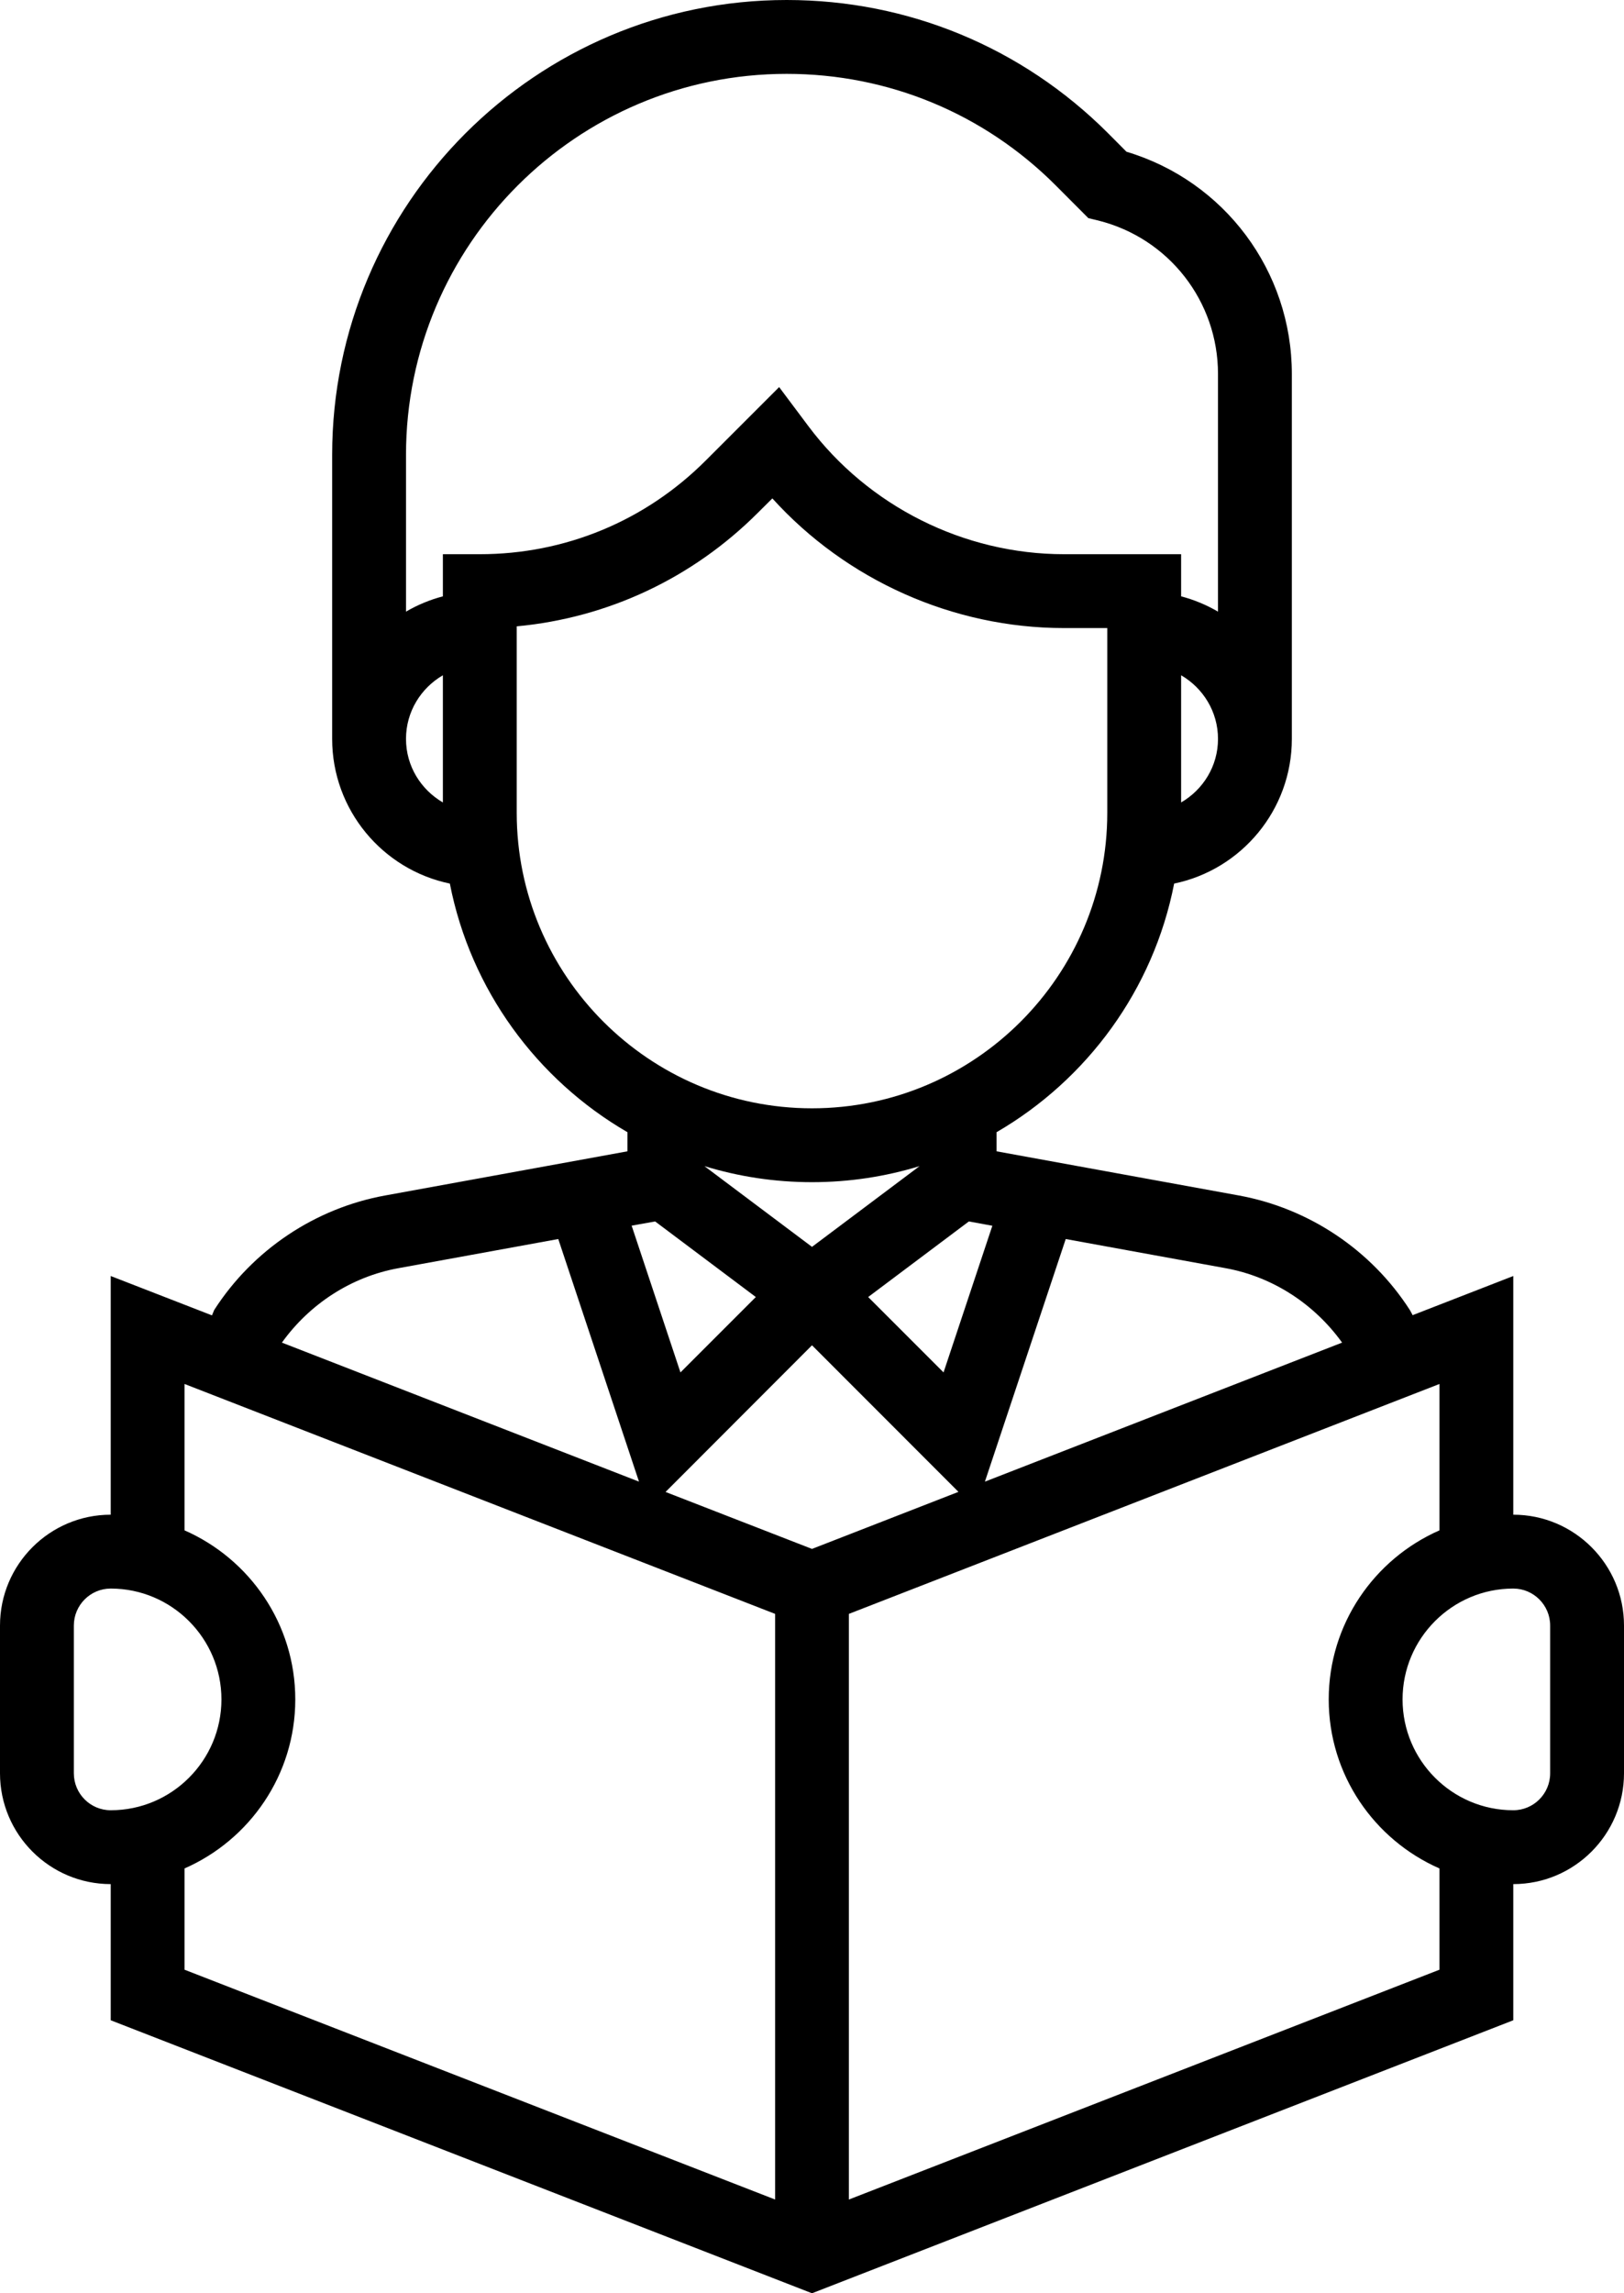 <?xml version="1.0" encoding="UTF-8"?>
<svg width="17px" height="24px" viewBox="0 0 17 24" version="1.1" xmlns="http://www.w3.org/2000/svg" xmlns:xlink="http://www.w3.org/1999/xlink">
    <!-- Generator: Sketch 49.3 (51167) - http://www.bohemiancoding.com/sketch -->
    <title>reading</title>
    <desc>Created with Sketch.</desc>
    <defs></defs>
    <g id="Page-1" stroke="none" stroke-width="1" fill="none" fill-rule="evenodd">
        <g id="Notifications" transform="translate(-48, -236)" fill="#000000" fill-rule="nonzero">
            <g id="Aside-Section">
                <g id="Student" transform="translate(24, 214)">
                    <g id="reading" transform="translate(24, 22)">
                        <path d="M15.841,15.852 L15.841,13.354 L14.787,13.764 L14.784,13.757 L14.759,13.711 C14.355,13.082 13.702,12.645 12.967,12.511 L10.432,12.049 L10.432,11.849 C11.38,11.298 12.074,10.358 12.291,9.247 C12.993,9.102 13.523,8.478 13.523,7.733 L13.523,3.914 C13.523,2.835 12.816,1.894 11.792,1.588 L11.599,1.394 C10.7,0.495 9.505,0 8.235,0 C5.612,0 3.477,2.135 3.477,4.761 L3.477,7.733 C3.477,8.478 4.007,9.102 4.709,9.247 C4.926,10.358 5.62,11.299 6.568,11.849 L6.568,12.049 L4.033,12.511 C3.299,12.644 2.646,13.081 2.242,13.71 L2.219,13.766 L1.159,13.354 L1.159,15.852 C0.52,15.852 0,16.372 0,17.012 L0,18.558 C0,19.198 0.52,19.718 1.159,19.718 L1.159,21.143 L8.5,24 L15.841,21.143 L15.841,19.718 C16.48,19.718 17,19.198 17,18.558 L17,17.012 C17,16.372 16.48,15.852 15.841,15.852 Z M11.156,12.967 L12.829,13.272 C13.321,13.361 13.758,13.646 14.049,14.051 L10.31,15.506 L11.156,12.967 Z M7.374,12.204 C7.73,12.313 8.108,12.372 8.5,12.372 C8.892,12.372 9.27,12.313 9.626,12.204 L8.5,13.049 L7.374,12.204 Z M7.912,13.574 L7.123,14.363 L6.612,12.827 L6.858,12.783 L7.912,13.574 Z M10.142,12.783 L10.388,12.828 L9.877,14.363 L9.088,13.574 L10.142,12.783 Z M12.364,8.398 L12.364,7.067 C12.594,7.201 12.75,7.448 12.75,7.733 C12.75,8.018 12.594,8.264 12.364,8.398 Z M4.636,8.398 C4.406,8.264 4.25,8.018 4.25,7.733 C4.25,7.448 4.406,7.201 4.636,7.067 L4.636,8.398 Z M4.636,5.8 L4.636,6.241 C4.499,6.277 4.37,6.331 4.25,6.401 L4.25,4.761 C4.25,2.562 6.037,0.773 8.235,0.773 C9.299,0.773 10.3,1.188 11.052,1.941 L11.393,2.283 L11.497,2.308 C12.235,2.493 12.75,3.153 12.75,3.914 L12.75,6.401 C12.63,6.331 12.501,6.277 12.364,6.241 L12.364,5.8 L11.138,5.8 C10.091,5.8 9.091,5.299 8.463,4.461 L8.156,4.051 L7.388,4.819 C6.756,5.452 5.916,5.8 5.023,5.8 L4.636,5.8 Z M5.409,8.506 L5.409,6.555 C6.363,6.466 7.248,6.052 7.934,5.366 L8.085,5.216 C8.859,6.071 9.975,6.573 11.138,6.573 L11.591,6.573 L11.591,8.506 C11.591,10.211 10.204,11.599 8.5,11.599 C6.796,11.599 5.409,10.211 5.409,8.506 Z M4.171,13.272 L5.844,12.967 L6.689,15.506 L2.951,14.051 C3.242,13.645 3.679,13.361 4.171,13.272 Z M0.773,18.558 L0.773,17.012 C0.773,16.799 0.946,16.625 1.159,16.625 C1.798,16.625 2.318,17.146 2.318,17.785 C2.318,18.425 1.798,18.945 1.159,18.945 C0.946,18.945 0.773,18.772 0.773,18.558 Z M8.114,23.019 L1.932,20.614 L1.932,19.554 C2.613,19.255 3.091,18.576 3.091,17.785 C3.091,16.995 2.613,16.315 1.932,16.016 L1.932,14.484 L8.114,16.89 L8.114,23.019 Z M6.967,15.614 L8.5,14.079 L10.033,15.613 L8.5,16.21 L6.967,15.614 Z M15.068,20.614 L8.886,23.019 L8.886,16.89 L15.068,14.484 L15.068,16.016 C14.387,16.315 13.909,16.995 13.909,17.785 C13.909,18.576 14.387,19.255 15.068,19.554 L15.068,20.614 Z M16.227,18.558 C16.227,18.772 16.054,18.945 15.841,18.945 C15.202,18.945 14.682,18.425 14.682,17.785 C14.682,17.146 15.202,16.625 15.841,16.625 C16.054,16.625 16.227,16.799 16.227,17.012 L16.227,18.558 Z" id="Shape"></path>
                    </g>
                </g>
            </g>
        </g>
    </g>
</svg>